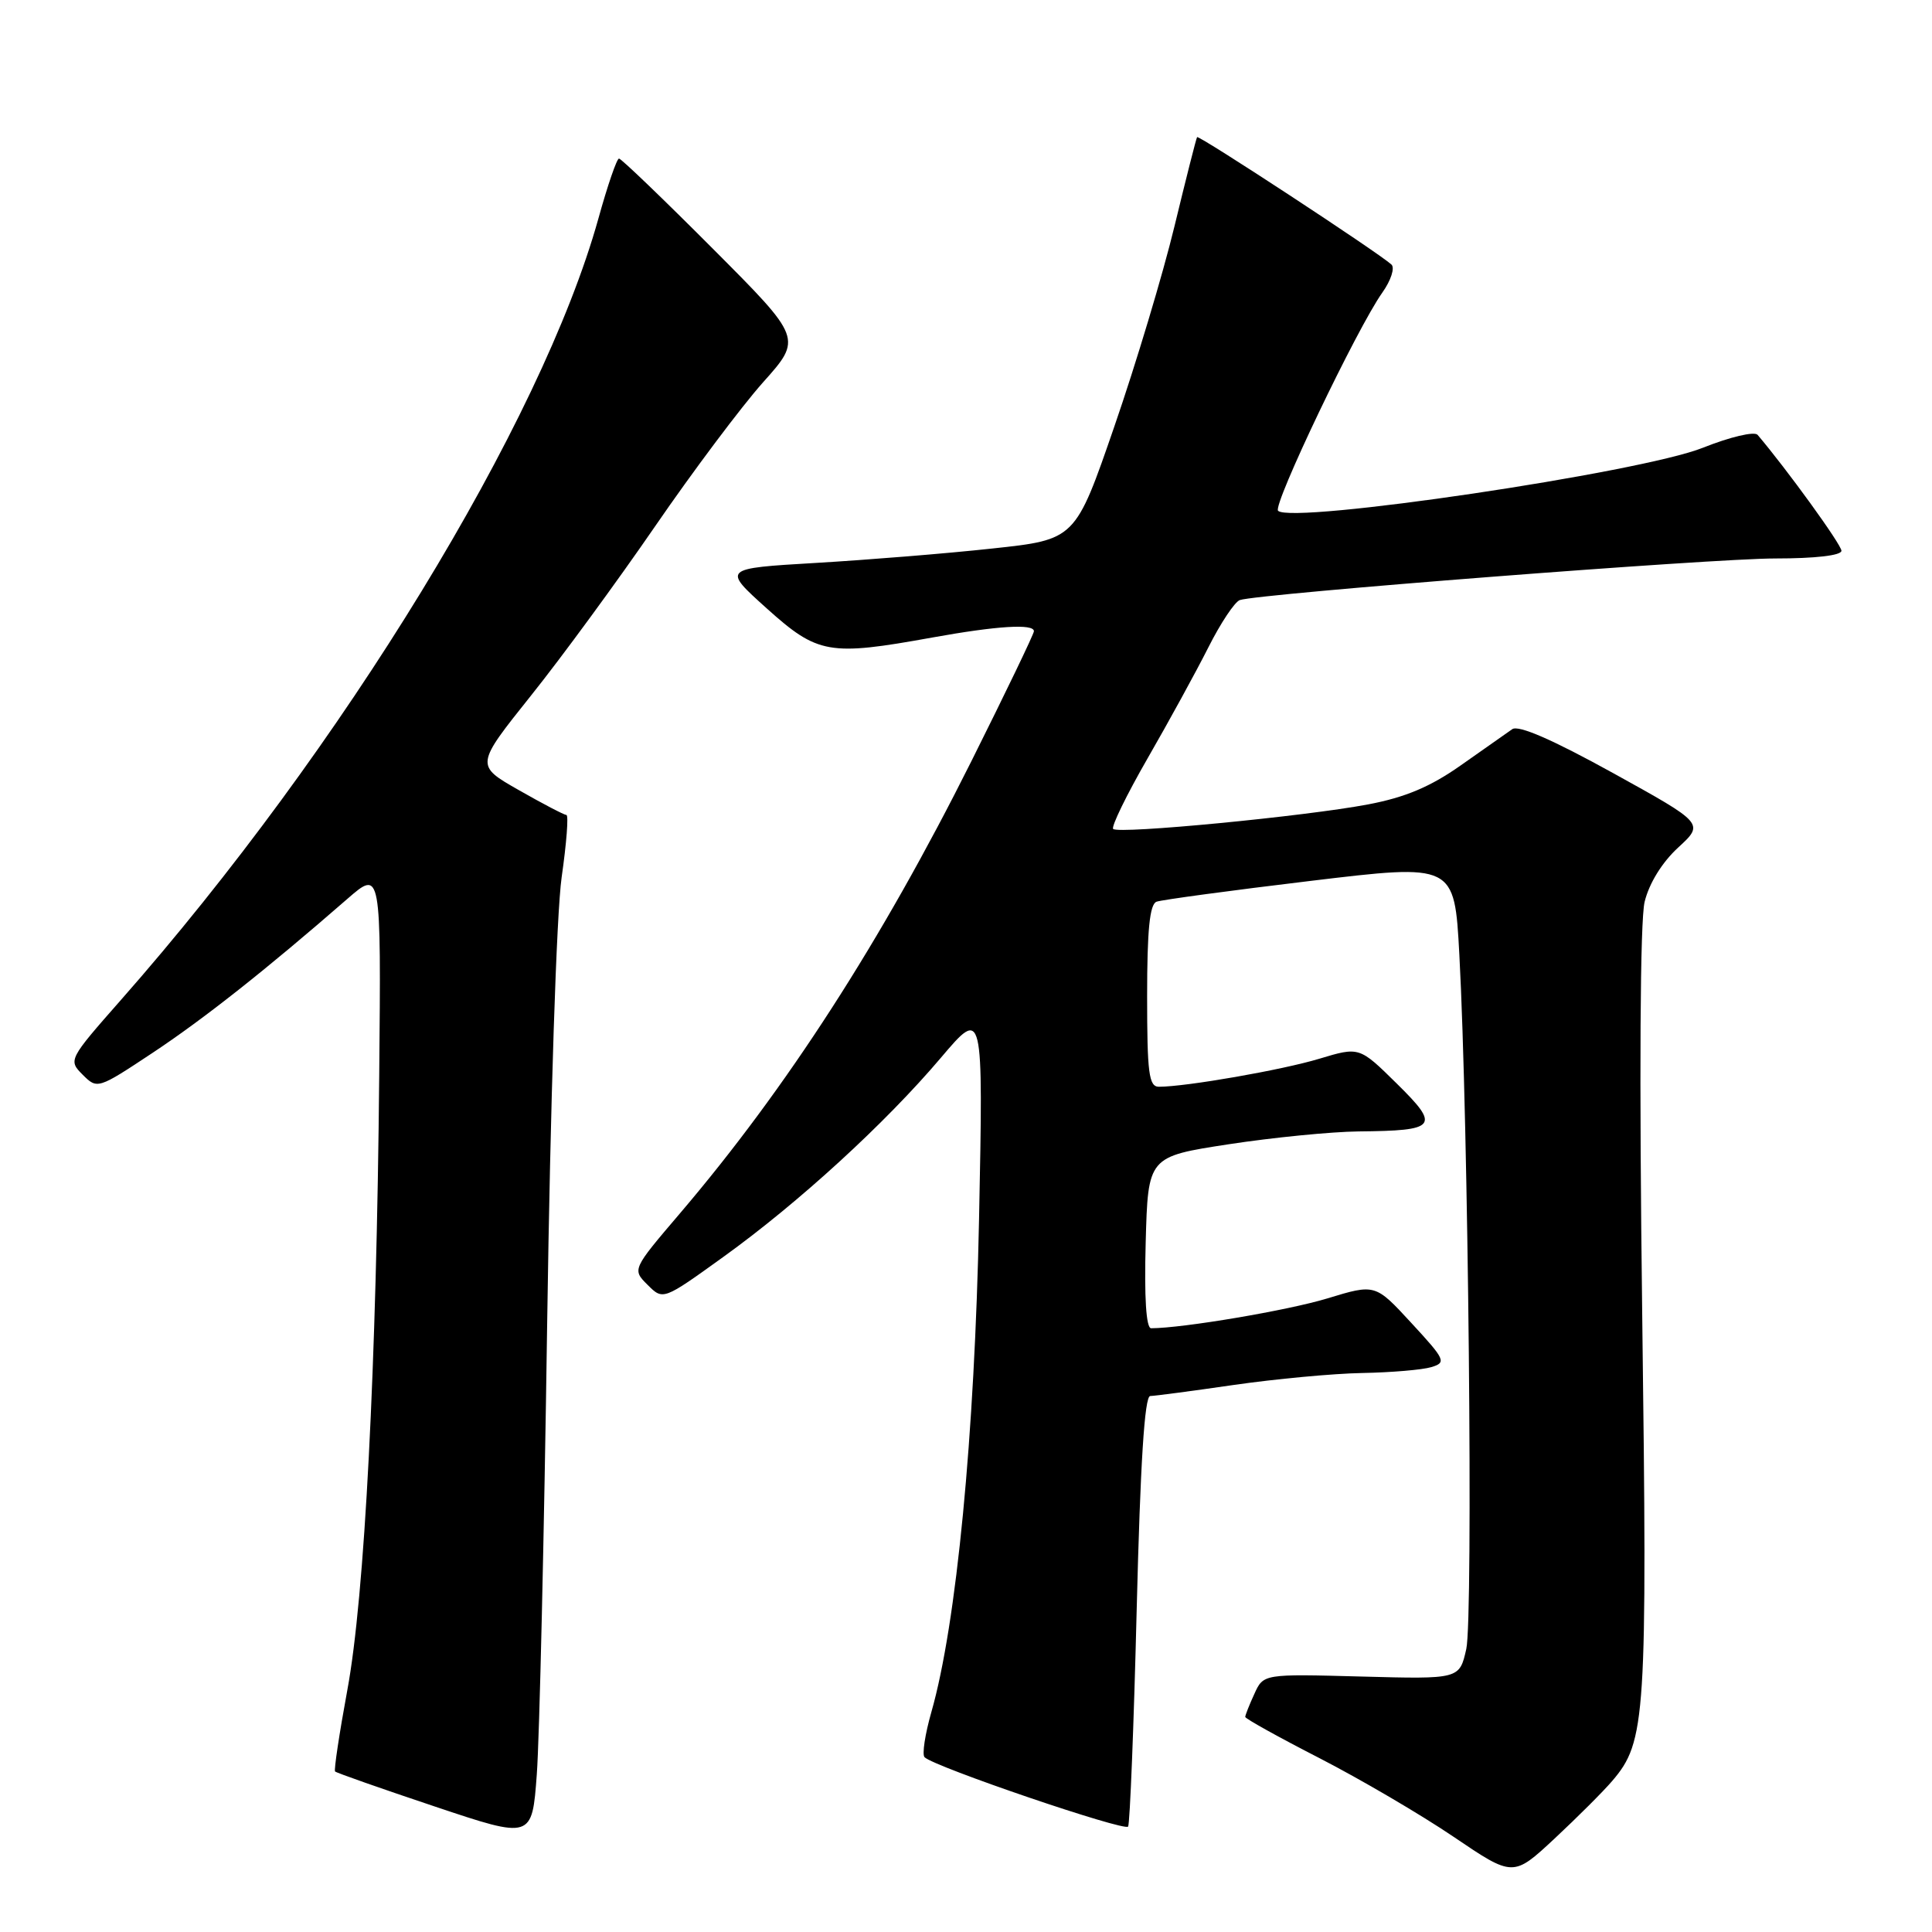 <?xml version="1.0" encoding="UTF-8" standalone="no"?>
<!DOCTYPE svg PUBLIC "-//W3C//DTD SVG 1.1//EN" "http://www.w3.org/Graphics/SVG/1.1/DTD/svg11.dtd" >
<svg xmlns="http://www.w3.org/2000/svg" xmlns:xlink="http://www.w3.org/1999/xlink" version="1.1" viewBox="0 0 256 256">
 <g >
 <path fill="currentColor"
d=" M 213.64 235.97 C 218.09 230.77 218.29 227.68 217.60 174.00 C 217.20 142.49 217.32 122.00 217.92 119.50 C 218.52 117.04 220.23 114.27 222.36 112.31 C 225.83 109.12 225.83 109.12 213.73 102.43 C 205.73 98.01 201.21 96.04 200.38 96.62 C 199.69 97.10 196.63 99.26 193.58 101.40 C 189.54 104.25 186.20 105.66 181.27 106.59 C 172.95 108.17 148.22 110.55 147.50 109.84 C 147.22 109.55 149.27 105.34 152.06 100.49 C 154.86 95.63 158.48 89.02 160.11 85.79 C 161.74 82.55 163.62 79.73 164.29 79.51 C 166.85 78.66 226.94 73.99 235.25 74.00 C 240.54 74.00 244.00 73.60 244.00 72.98 C 244.00 72.17 236.78 62.20 232.89 57.62 C 232.47 57.13 229.25 57.89 225.64 59.33 C 217.43 62.62 171.15 69.48 169.35 67.68 C 168.61 66.94 179.83 43.46 183.16 38.78 C 184.31 37.16 184.85 35.49 184.37 35.05 C 182.60 33.44 158.82 17.85 158.62 18.17 C 158.50 18.35 157.15 23.68 155.62 30.00 C 154.09 36.33 150.51 48.25 147.66 56.50 C 142.49 71.50 142.49 71.50 131.49 72.68 C 125.45 73.34 114.92 74.19 108.10 74.59 C 95.71 75.32 95.71 75.32 101.60 80.62 C 108.36 86.69 109.84 86.95 123.50 84.48 C 132.14 82.92 137.00 82.62 137.00 83.64 C 137.00 84.00 133.26 91.76 128.70 100.89 C 116.76 124.76 104.24 144.18 90.13 160.74 C 83.76 168.21 83.76 168.21 85.81 170.25 C 87.86 172.30 87.86 172.30 95.87 166.53 C 105.80 159.38 117.31 148.85 124.68 140.15 C 130.29 133.54 130.29 133.54 129.73 161.52 C 129.15 190.23 126.74 215.22 123.41 226.86 C 122.57 229.80 122.16 232.50 122.51 232.84 C 123.77 234.11 149.06 242.72 149.48 242.03 C 149.72 241.64 150.24 228.64 150.62 213.16 C 151.10 193.91 151.66 184.99 152.41 184.98 C 153.01 184.97 158.00 184.31 163.50 183.51 C 169.00 182.72 176.65 182.00 180.50 181.93 C 184.35 181.86 188.47 181.51 189.66 181.15 C 191.68 180.54 191.52 180.18 187.02 175.31 C 182.23 170.11 182.23 170.11 175.87 172.05 C 170.64 173.64 156.73 175.99 152.53 176.00 C 151.87 176.00 151.61 171.94 151.81 164.63 C 152.12 153.26 152.12 153.26 162.81 151.62 C 168.69 150.72 176.43 149.96 180.00 149.92 C 190.44 149.82 190.87 149.28 185.08 143.58 C 180.12 138.69 180.12 138.69 174.81 140.29 C 169.89 141.78 157.15 144.00 153.56 144.00 C 152.23 144.00 152.00 142.20 152.00 131.97 C 152.00 123.25 152.34 119.81 153.25 119.48 C 153.94 119.23 163.10 117.99 173.61 116.73 C 192.72 114.43 192.72 114.43 193.37 126.47 C 194.56 148.40 195.22 214.40 194.29 218.50 C 193.39 222.50 193.39 222.50 180.40 222.15 C 167.41 221.80 167.41 221.80 166.21 224.45 C 165.54 225.90 165.00 227.28 165.00 227.50 C 165.00 227.73 169.43 230.19 174.85 232.97 C 180.27 235.76 188.26 240.44 192.60 243.38 C 200.50 248.73 200.50 248.73 205.99 243.62 C 209.01 240.80 212.46 237.36 213.64 235.97 Z  M 72.50 175.50 C 72.93 145.86 73.74 121.05 74.42 116.25 C 75.07 111.71 75.36 107.99 75.05 107.99 C 74.75 107.98 71.91 106.50 68.74 104.69 C 62.98 101.41 62.98 101.41 70.35 92.18 C 74.41 87.11 81.81 77.00 86.81 69.73 C 91.81 62.45 98.24 53.88 101.10 50.67 C 106.31 44.84 106.31 44.84 94.42 32.92 C 87.88 26.36 82.30 21.00 82.02 21.01 C 81.73 21.01 80.50 24.59 79.29 28.96 C 71.75 56.01 45.37 99.19 16.04 132.48 C 9.08 140.39 9.03 140.48 10.96 142.41 C 12.89 144.34 12.97 144.31 20.20 139.52 C 27.00 135.01 35.21 128.53 46.00 119.13 C 50.50 115.21 50.50 115.21 50.25 142.36 C 49.90 181.06 48.32 211.60 46.02 223.96 C 44.96 229.71 44.23 234.56 44.40 234.73 C 44.58 234.91 50.52 237.00 57.61 239.37 C 70.50 243.69 70.50 243.69 71.13 235.09 C 71.48 230.37 72.10 203.55 72.50 175.50 Z "/>
</g>
</svg>